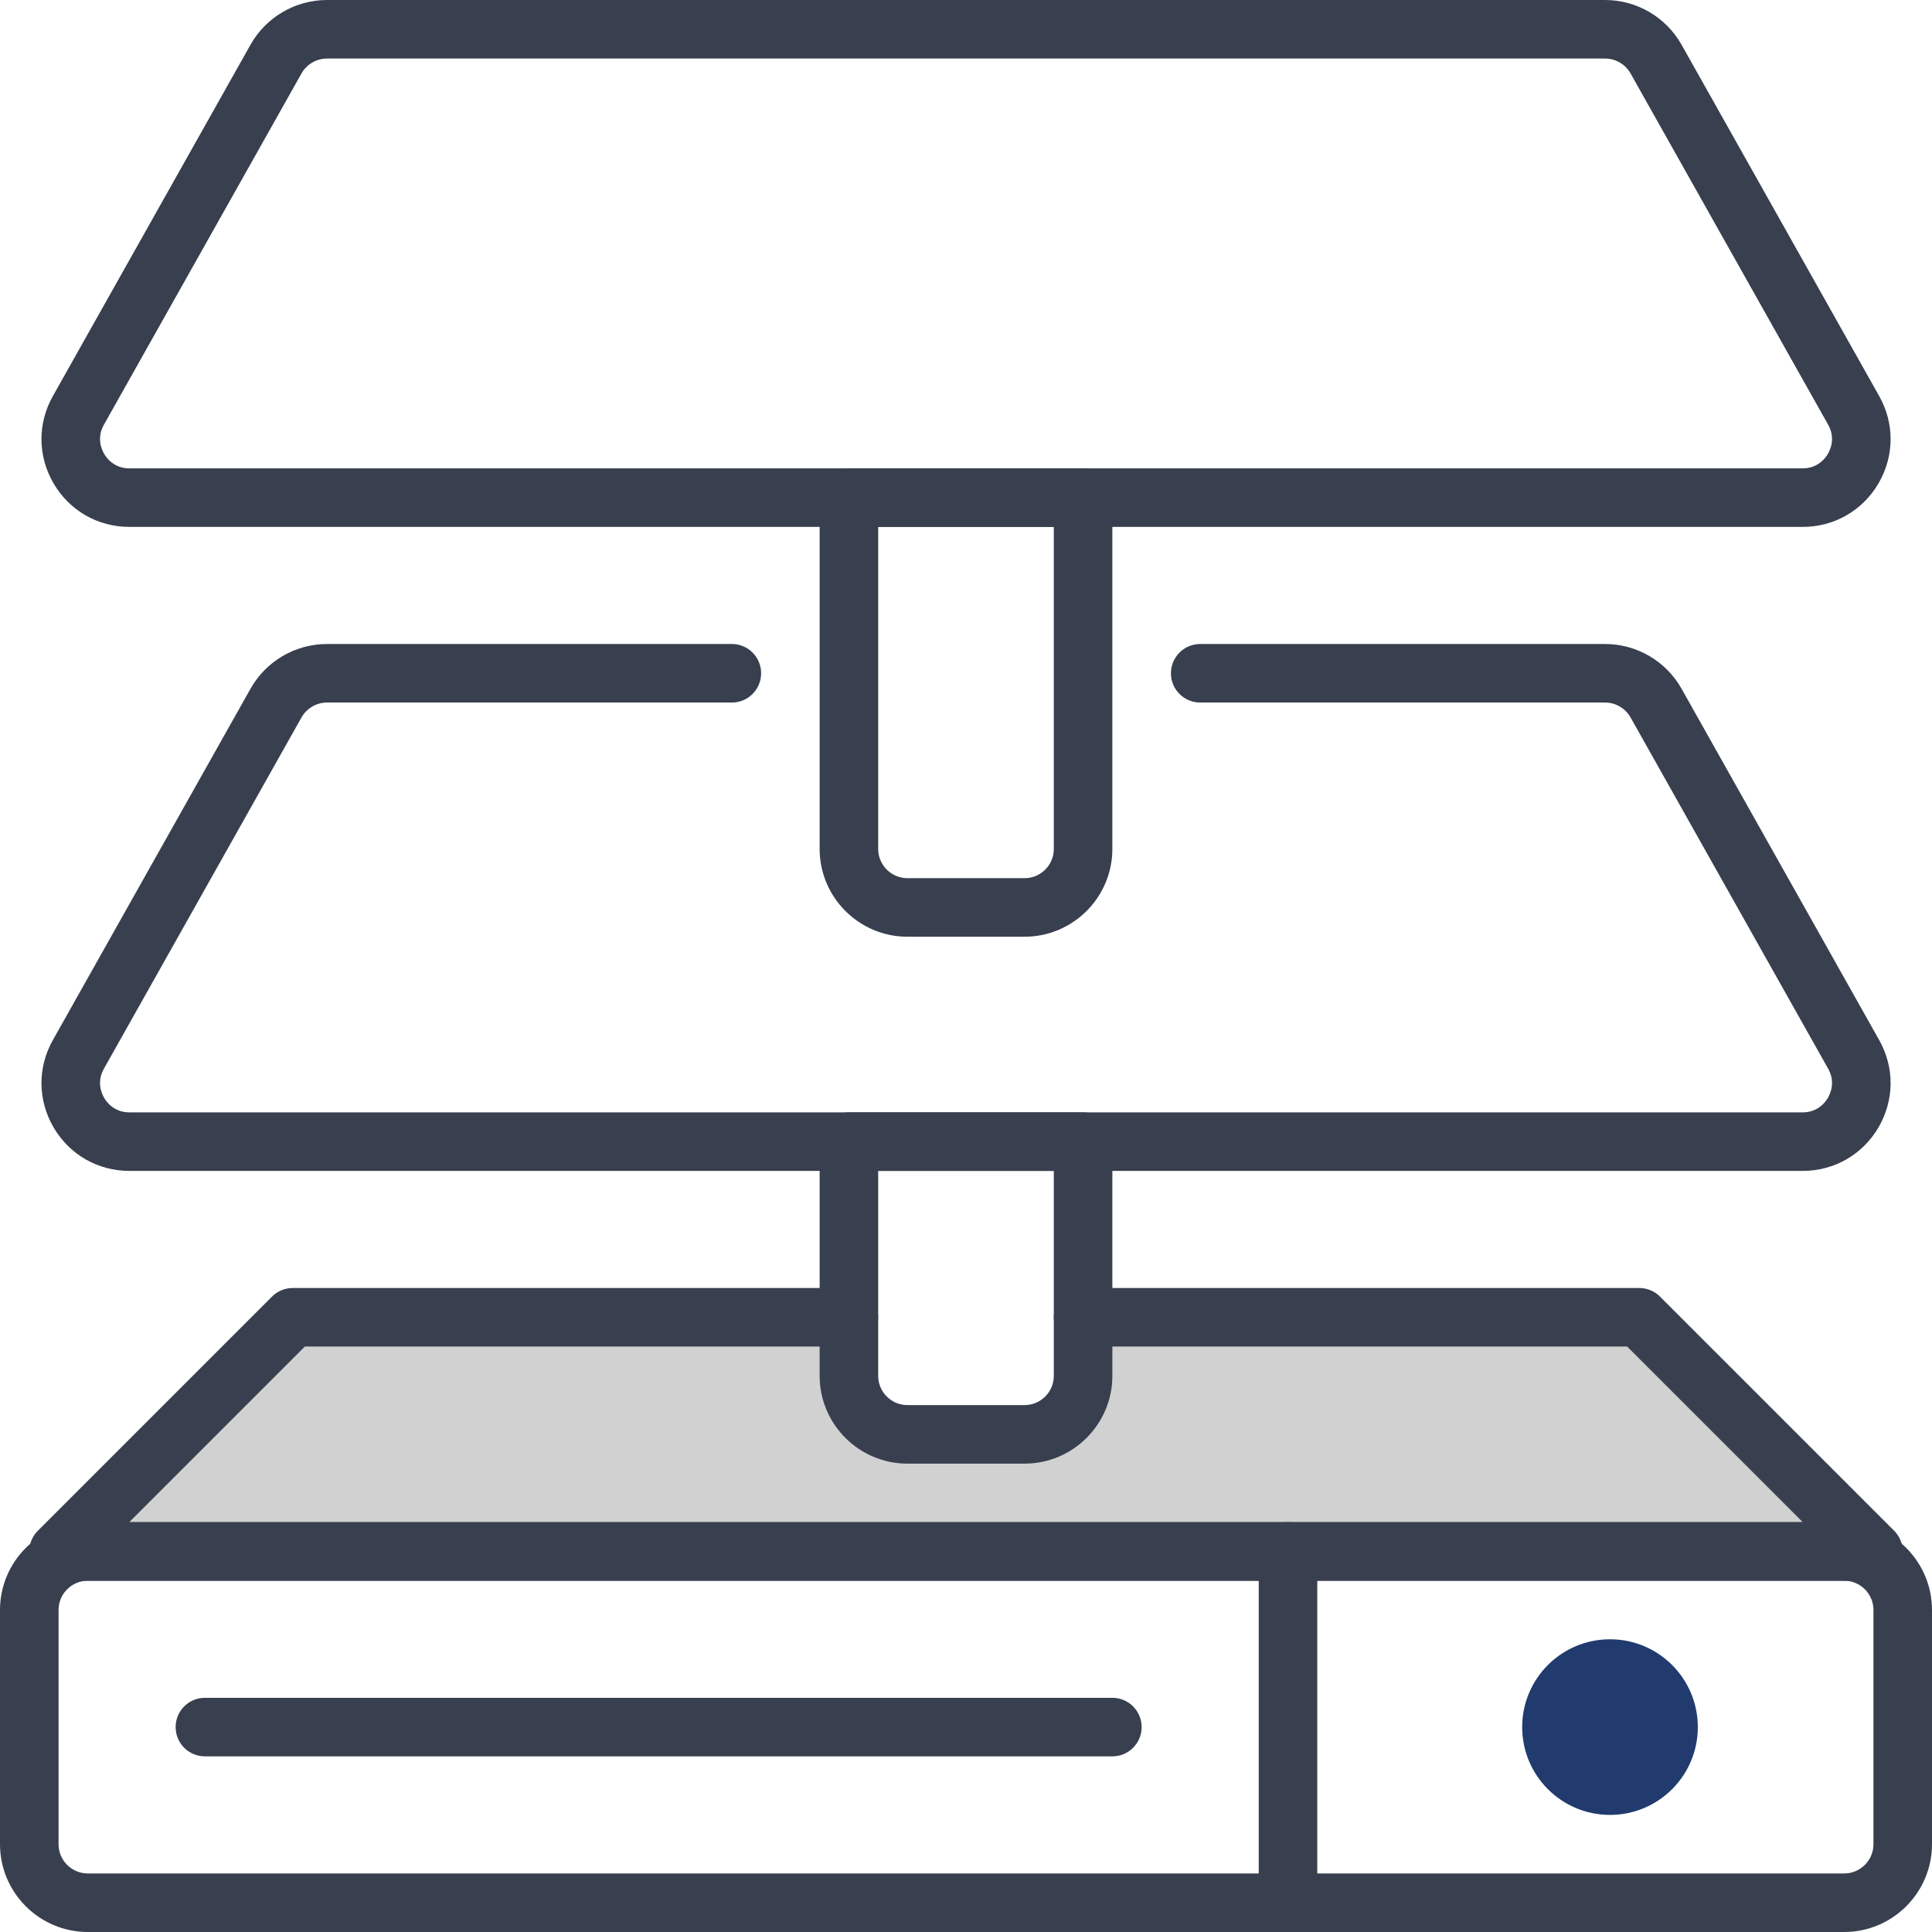 <svg width="66" height="66" viewBox="0 0 66 66" fill="none" xmlns="http://www.w3.org/2000/svg">
<path fill-rule="evenodd" clip-rule="evenodd" d="M56 45H37V47C37 48.104 36.104 49 35 49H31C29.896 49 29 48.104 29 47V45H10L2 53H64L56 45Z" fill="#D1D1D1"/>
<path fill-rule="evenodd" clip-rule="evenodd" d="M64 54H2C1.596 54 1.23 53.757 1.076 53.383C0.921 53.009 1.007 52.579 1.293 52.293L9.293 44.293C9.48 44.105 9.734 44 10 44H29C29.553 44 30 44.447 30 45C30 45.553 29.553 46 29 46H10.414L4.414 52H61.586L55.586 46H37C36.447 46 36 45.553 36 45C36 44.447 36.447 44 37 44H56C56.266 44 56.52 44.105 56.707 44.293L64.707 52.293C64.993 52.579 65.079 53.009 64.924 53.383C64.77 53.757 64.404 54 64 54Z" fill="#383F4E"/>
<path fill-rule="evenodd" clip-rule="evenodd" d="M3 54C2.448 54 2 54.448 2 55V63C2 63.552 2.448 64 3 64H63C63.552 64 64 63.552 64 63V55C64 54.448 63.552 54 63 54H3ZM63 66H3C1.346 66 0 64.654 0 63V55C0 53.346 1.346 52 3 52H63C64.654 52 66 53.346 66 55V63C66 64.654 64.654 66 63 66Z" fill="#383F4E"/>
<path fill-rule="evenodd" clip-rule="evenodd" d="M44 66C43.447 66 43 65.553 43 65V53C43 52.447 43.447 52 44 52C44.553 52 45 52.447 45 53V65C45 65.553 44.553 66 44 66Z" fill="#383F4E"/>
<path fill-rule="evenodd" clip-rule="evenodd" d="M58 59C58 57.343 56.657 56 55 56C53.343 56 52 57.343 52 59C52 60.657 53.343 62 55 62C56.657 62 58 60.657 58 59Z" fill="#213B6E"/>
<path fill-rule="evenodd" clip-rule="evenodd" d="M38 60H7C6.447 60 6 59.553 6 59C6 58.447 6.447 58 7 58H38C38.553 58 39 58.447 39 59C39 59.553 38.553 60 38 60Z" fill="#383F4E"/>
<path fill-rule="evenodd" clip-rule="evenodd" d="M30 40V47C30 47.552 30.448 48 31 48H35C35.552 48 36 47.552 36 47V40H30ZM35 50H31C29.346 50 28 48.654 28 47V39C28 38.447 28.447 38 29 38H37C37.553 38 38 38.447 38 39V47C38 48.654 36.654 50 35 50Z" fill="#383F4E"/>
<path fill-rule="evenodd" clip-rule="evenodd" d="M61.581 40H4.421C3.343 40 2.375 39.444 1.831 38.515C1.287 37.584 1.277 36.469 1.807 35.529L8.557 23.529C9.087 22.586 10.089 22 11.171 22H25.001C25.554 22 26.001 22.447 26.001 23C26.001 23.553 25.554 24 25.001 24H11.171C10.81 24 10.477 24.195 10.299 24.51L3.549 36.51C3.295 36.961 3.471 37.356 3.558 37.505C3.644 37.653 3.903 38 4.421 38H61.581C62.099 38 62.357 37.653 62.444 37.505C62.531 37.356 62.707 36.961 62.453 36.51L55.703 24.51C55.525 24.195 55.191 24 54.831 24H41.001C40.448 24 40.001 23.553 40.001 23C40.001 22.447 40.448 22 41.001 22H54.831C55.913 22 56.915 22.586 57.445 23.529L64.195 35.529C64.725 36.469 64.715 37.584 64.171 38.515C63.627 39.444 62.659 40 61.581 40Z" fill="#383F4E"/>
<path fill-rule="evenodd" clip-rule="evenodd" d="M30 18V29C30 29.552 30.448 30 31 30H35C35.552 30 36 29.552 36 29V18H30ZM35 32H31C29.346 32 28 30.654 28 29V17C28 16.447 28.447 16 29 16H37C37.553 16 38 16.447 38 17V29C38 30.654 36.654 32 35 32Z" fill="#383F4E"/>
<path fill-rule="evenodd" clip-rule="evenodd" d="M11.171 2C10.811 2 10.477 2.195 10.299 2.51L3.549 14.51C3.295 14.961 3.471 15.356 3.558 15.505C3.645 15.653 3.903 16 4.421 16H61.581C62.099 16 62.358 15.653 62.444 15.505C62.531 15.356 62.707 14.961 62.453 14.51L55.703 2.51C55.525 2.195 55.192 2 54.831 2H11.171ZM61.581 18H4.421C3.343 18 2.375 17.444 1.831 16.515C1.287 15.584 1.277 14.469 1.807 13.529L8.557 1.529C9.087 0.586 10.089 0 11.171 0H54.831C55.913 0 56.915 0.586 57.445 1.529L64.195 13.529C64.725 14.469 64.715 15.584 64.171 16.515C63.627 17.444 62.659 18 61.581 18Z" fill="#383F4E"/>
</svg>
